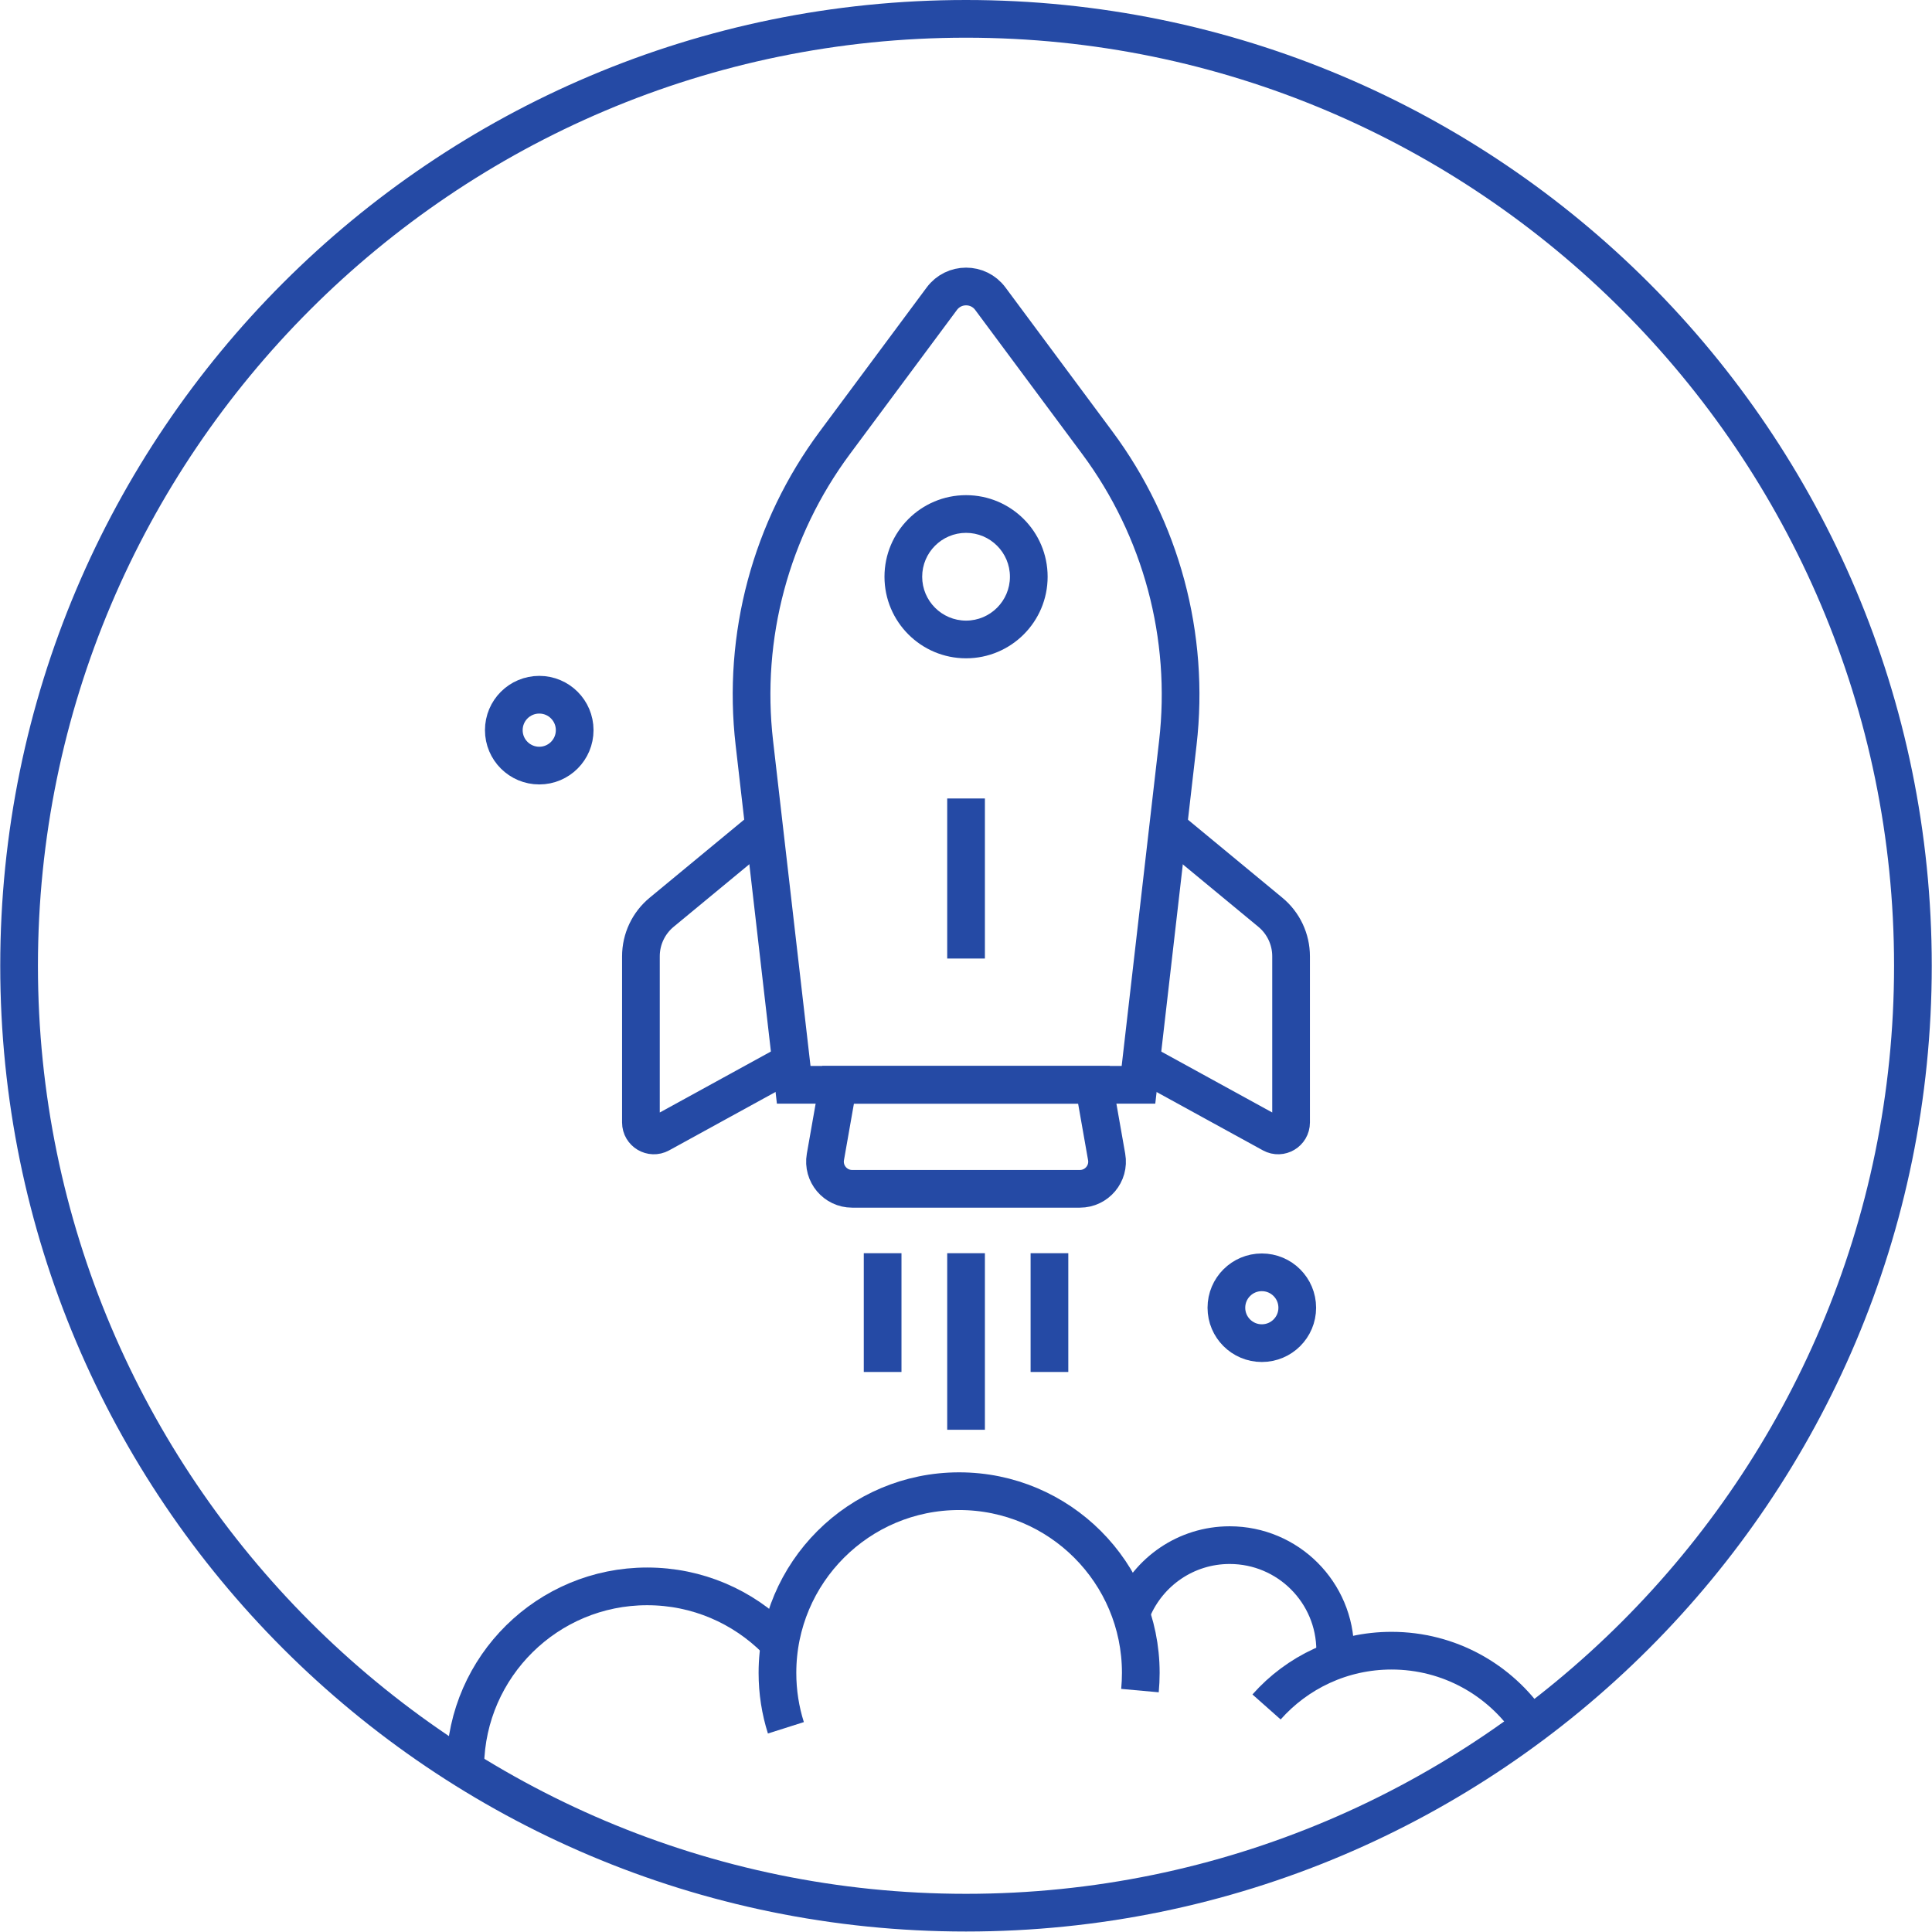 <?xml version="1.0" encoding="UTF-8" standalone="no"?>
<!-- Created with Inkscape (http://www.inkscape.org/) -->

<svg
   version="1.1"
   id="svg1"
   width="68.32"
   height="68.32"
   viewBox="0 0 68.32 68.32"
   xmlns="http://www.w3.org/2000/svg"
   xmlns:svg="http://www.w3.org/2000/svg">
  <defs
     id="defs1">
    <clipPath
       clipPathUnits="userSpaceOnUse"
       id="clipPath153">
      <path
         d="M 0,422.39 H 838.228 V 0 H 0 Z"
         transform="translate(-497.139,-263.207)"
         id="path153" />
    </clipPath>
    <clipPath
       clipPathUnits="userSpaceOnUse"
       id="clipPath195">
      <path
         d="M 0,422.39 H 838.228 V 0 H 0 Z"
         transform="translate(-497.14,-250.074)"
         id="path195" />
    </clipPath>
    <clipPath
       clipPathUnits="userSpaceOnUse"
       id="clipPath197">
      <path
         d="M 0,422.39 H 838.228 V 0 H 0 Z"
         transform="translate(-501.713,-234.436)"
         id="path197" />
    </clipPath>
    <clipPath
       clipPathUnits="userSpaceOnUse"
       id="clipPath199">
      <path
         d="M 0,422.39 H 838.228 V 0 H 0 Z"
         transform="translate(-497.14,-242.03)"
         id="path199" />
    </clipPath>
    <clipPath
       clipPathUnits="userSpaceOnUse"
       id="clipPath201">
      <path
         d="M 0,422.39 H 838.228 V 0 H 0 Z"
         transform="translate(-494.118,-231.678)"
         id="path201" />
    </clipPath>
    <clipPath
       clipPathUnits="userSpaceOnUse"
       id="clipPath203">
      <path
         d="M 0,422.39 H 838.228 V 0 H 0 Z"
         transform="translate(-491.809,-241.278)"
         id="path203" />
    </clipPath>
    <clipPath
       clipPathUnits="userSpaceOnUse"
       id="clipPath205">
      <path
         d="M 0,422.39 H 838.228 V 0 H 0 Z"
         transform="translate(-502.468,-241.278)"
         id="path205" />
    </clipPath>
    <clipPath
       clipPathUnits="userSpaceOnUse"
       id="clipPath207">
      <path
         d="M 0,422.39 H 838.228 V 0 H 0 Z"
         transform="translate(-486.76,-243.842)"
         id="path207" />
    </clipPath>
    <clipPath
       clipPathUnits="userSpaceOnUse"
       id="clipPath209">
      <path
         d="M 0,422.39 H 838.228 V 0 H 0 Z"
         transform="translate(-505.924,-228.523)"
         id="path209" />
    </clipPath>
    <clipPath
       clipPathUnits="userSpaceOnUse"
       id="clipPath211">
      <path
         d="M 0,422.39 H 838.228 V 0 H 0 Z"
         transform="translate(-497.14,-229.97)"
         id="path211" />
    </clipPath>
    <clipPath
       clipPathUnits="userSpaceOnUse"
       id="clipPath213">
      <path
         d="M 0,422.39 H 838.228 V 0 H 0 Z"
         transform="translate(-494.928,-229.97)"
         id="path213" />
    </clipPath>
    <clipPath
       clipPathUnits="userSpaceOnUse"
       id="clipPath215">
      <path
         d="M 0,422.39 H 838.228 V 0 H 0 Z"
         transform="translate(-499.351,-229.97)"
         id="path215" />
    </clipPath>
    <clipPath
       clipPathUnits="userSpaceOnUse"
       id="clipPath217">
      <path
         d="M 0,422.39 H 838.228 V 0 H 0 Z"
         transform="translate(-483.857,-216.386)"
         id="path217" />
    </clipPath>
    <clipPath
       clipPathUnits="userSpaceOnUse"
       id="clipPath219">
      <path
         d="M 0,422.39 H 838.228 V 0 H 0 Z"
         transform="translate(-501.555,-220.518)"
         id="path219" />
    </clipPath>
    <clipPath
       clipPathUnits="userSpaceOnUse"
       id="clipPath221">
      <path
         d="M 0,422.39 H 838.228 V 0 H 0 Z"
         transform="translate(-505.109,-217.936)"
         id="path221" />
    </clipPath>
    <clipPath
       clipPathUnits="userSpaceOnUse"
       id="clipPath223">
      <path
         d="M 0,422.39 H 838.228 V 0 H 0 Z"
         transform="translate(-492.361,-217.383)"
         id="path223" />
    </clipPath>
  </defs>
  <g
     id="layer-MC0"
     transform="translate(-628.691,-212.244)">
    <path
       id="path152"
       d="m 0,0 c -14.149,0 -25.62,-11.471 -25.62,-25.62 0,-14.15 11.471,-25.62 25.62,-25.62 14.149,0 25.62,11.47 25.62,25.62 C 25.62,-11.471 14.149,0 0,0 m 0,-1 c 13.575,0 24.62,-11.044 24.62,-24.62 0,-13.575 -11.045,-24.62 -24.62,-24.62 -13.576,0 -24.62,11.045 -24.62,24.62 C -24.62,-12.044 -13.576,-1 0,-1"
       style="fill:#254aa5;fill-opacity:1;fill-rule:nonzero;stroke:none"
       transform="matrix(1.333,0,0,-1.333,662.851,212.244)"
       clip-path="url(#clipPath153)" />
    <path
       id="path194"
       d="m 0,0 c -1.195,0 -2.164,-0.969 -2.164,-2.164 0,-1.195 0.969,-2.164 2.164,-2.164 1.195,0 2.164,0.969 2.164,2.164 C 2.164,-0.969 1.195,0 0,0 m 0,-1 c 0.642,0 1.164,-0.522 1.164,-1.164 0,-0.642 -0.522,-1.164 -1.164,-1.164 -0.642,0 -1.164,0.522 -1.164,1.164 C -1.164,-1.522 -0.642,-1 0,-1"
       style="fill:#254aa5;fill-opacity:1;fill-rule:nonzero;stroke:none"
       transform="matrix(1.333,0,0,-1.333,662.853,229.754)"
       clip-path="url(#clipPath195)" />
    <path
       id="path196"
       d="m 0,0 1.044,9.068 c 0.326,2.83 -0.438,5.679 -2.137,7.966 l -2.837,3.82 c -0.32,0.432 -0.966,0.432 -1.287,0 l -2.837,-3.82 C -9.753,14.747 -10.517,11.898 -10.19,9.068 L -9.146,0 Z"
       style="fill:none;stroke:#254aa5;stroke-width:1;stroke-linecap:butt;stroke-linejoin:miter;stroke-miterlimit:10;stroke-dasharray:none;stroke-opacity:1"
       transform="matrix(1.333,0,0,-1.333,668.95,250.605)"
       clip-path="url(#clipPath197)" />
    <path
       id="path198"
       d="M 0,0 V -4.246"
       style="fill:none;stroke:#254aa5;stroke-width:1;stroke-linecap:butt;stroke-linejoin:miter;stroke-miterlimit:10;stroke-dasharray:none;stroke-opacity:1"
       transform="matrix(1.333,0,0,-1.333,662.853,240.48)"
       clip-path="url(#clipPath199)" />
    <path
       id="path200"
       d="M 0,0 H 6.043 C 6.49,0 6.83,0.404 6.752,0.845 L 6.415,2.759 H -0.372 L -0.709,0.845 C -0.786,0.404 -0.447,0 0,0 Z"
       style="fill:none;stroke:#254aa5;stroke-width:1;stroke-linecap:butt;stroke-linejoin:miter;stroke-miterlimit:10;stroke-dasharray:none;stroke-opacity:1"
       transform="matrix(1.333,0,0,-1.333,658.824,254.283)"
       clip-path="url(#clipPath201)" />
    <path
       id="path202"
       d="m 0,0 -2.742,-2.266 c -0.349,-0.288 -0.551,-0.716 -0.551,-1.169 v -4.409 c 0,-0.26 0.279,-0.426 0.508,-0.301 l 3.502,1.922"
       style="fill:none;stroke:#254aa5;stroke-width:1;stroke-linecap:butt;stroke-linejoin:miter;stroke-miterlimit:10;stroke-dasharray:none;stroke-opacity:1"
       transform="matrix(1.333,0,0,-1.333,655.745,241.482)"
       clip-path="url(#clipPath203)" />
    <path
       id="path204"
       d="m 0,0 2.742,-2.266 c 0.349,-0.288 0.551,-0.716 0.551,-1.169 v -4.409 c 0,-0.26 -0.278,-0.426 -0.507,-0.301 l -3.502,1.922"
       style="fill:none;stroke:#254aa5;stroke-width:1;stroke-linecap:butt;stroke-linejoin:miter;stroke-miterlimit:10;stroke-dasharray:none;stroke-opacity:1"
       transform="matrix(1.333,0,0,-1.333,669.957,241.482)"
       clip-path="url(#clipPath205)" />
    <path
       id="path206"
       d="m 0,0 c 0,-0.52 -0.421,-0.94 -0.939,-0.94 -0.52,0 -0.941,0.42 -0.941,0.94 0,0.52 0.421,0.94 0.941,0.94 C -0.421,0.94 0,0.52 0,0 Z"
       style="fill:none;stroke:#254aa5;stroke-width:1;stroke-linecap:butt;stroke-linejoin:miter;stroke-miterlimit:10;stroke-dasharray:none;stroke-opacity:1"
       transform="matrix(1.333,0,0,-1.333,649.013,238.064)"
       clip-path="url(#clipPath207)" />
    <path
       id="path208"
       d="m 0,0 c 0,-0.519 -0.421,-0.939 -0.94,-0.939 -0.519,0 -0.94,0.42 -0.94,0.939 0,0.52 0.421,0.94 0.94,0.94 C -0.421,0.94 0,0.52 0,0 Z"
       style="fill:none;stroke:#254aa5;stroke-width:1;stroke-linecap:butt;stroke-linejoin:miter;stroke-miterlimit:10;stroke-dasharray:none;stroke-opacity:1"
       transform="matrix(1.333,0,0,-1.333,674.565,258.489)"
       clip-path="url(#clipPath209)" />
    <path
       id="path210"
       d="M 0,0 V -4.684"
       style="fill:none;stroke:#254aa5;stroke-width:1;stroke-linecap:butt;stroke-linejoin:miter;stroke-miterlimit:10;stroke-dasharray:none;stroke-opacity:1"
       transform="matrix(1.333,0,0,-1.333,662.853,256.56)"
       clip-path="url(#clipPath211)" />
    <path
       id="path212"
       d="M 0,0 V -3.151"
       style="fill:none;stroke:#254aa5;stroke-width:1;stroke-linecap:butt;stroke-linejoin:miter;stroke-miterlimit:10;stroke-dasharray:none;stroke-opacity:1"
       transform="matrix(1.333,0,0,-1.333,659.903,256.56)"
       clip-path="url(#clipPath213)" />
    <path
       id="path214"
       d="M 0,0 V -3.151"
       style="fill:none;stroke:#254aa5;stroke-width:1;stroke-linecap:butt;stroke-linejoin:miter;stroke-miterlimit:10;stroke-dasharray:none;stroke-opacity:1"
       transform="matrix(1.333,0,0,-1.333,665.802,256.56)"
       clip-path="url(#clipPath215)" />
    <path
       id="path216"
       d="m 0,0 c 0.042,2.63 2.187,4.749 4.826,4.749 1.333,0 2.539,-0.54 3.413,-1.414"
       style="fill:none;stroke:#254aa5;stroke-width:1;stroke-linecap:butt;stroke-linejoin:miter;stroke-miterlimit:10;stroke-dasharray:none;stroke-opacity:1"
       transform="matrix(1.333,0,0,-1.333,645.143,274.672)"
       clip-path="url(#clipPath217)" />
    <path
       id="path218"
       d="m 0,0 c 0.425,1.005 1.419,1.71 2.578,1.71 1.546,0 2.799,-1.253 2.799,-2.799 0,-0.09 -0.004,-0.178 -0.013,-0.265"
       style="fill:none;stroke:#254aa5;stroke-width:1;stroke-linecap:butt;stroke-linejoin:miter;stroke-miterlimit:10;stroke-dasharray:none;stroke-opacity:1"
       transform="matrix(1.333,0,0,-1.333,668.739,269.163)"
       clip-path="url(#clipPath219)" />
    <path
       id="path220"
       d="m 0,0 c 0.812,0.916 1.996,1.493 3.316,1.493 1.529,0 2.876,-0.774 3.672,-1.952"
       style="fill:none;stroke:#254aa5;stroke-width:1;stroke-linecap:butt;stroke-linejoin:miter;stroke-miterlimit:10;stroke-dasharray:none;stroke-opacity:1"
       transform="matrix(1.333,0,0,-1.333,673.479,272.606)"
       clip-path="url(#clipPath221)" />
    <path
       id="path222"
       d="m 0,0 c -0.146,0.46 -0.224,0.949 -0.224,1.457 0,2.662 2.158,4.82 4.82,4.82 2.661,0 4.819,-2.158 4.819,-4.82 0,-0.158 -0.008,-0.315 -0.022,-0.47"
       style="fill:none;stroke:#254aa5;stroke-width:1;stroke-linecap:butt;stroke-linejoin:miter;stroke-miterlimit:10;stroke-dasharray:none;stroke-opacity:1"
       transform="matrix(1.333,0,0,-1.333,656.482,273.343)"
       clip-path="url(#clipPath223)" />
  </g>
</svg>
